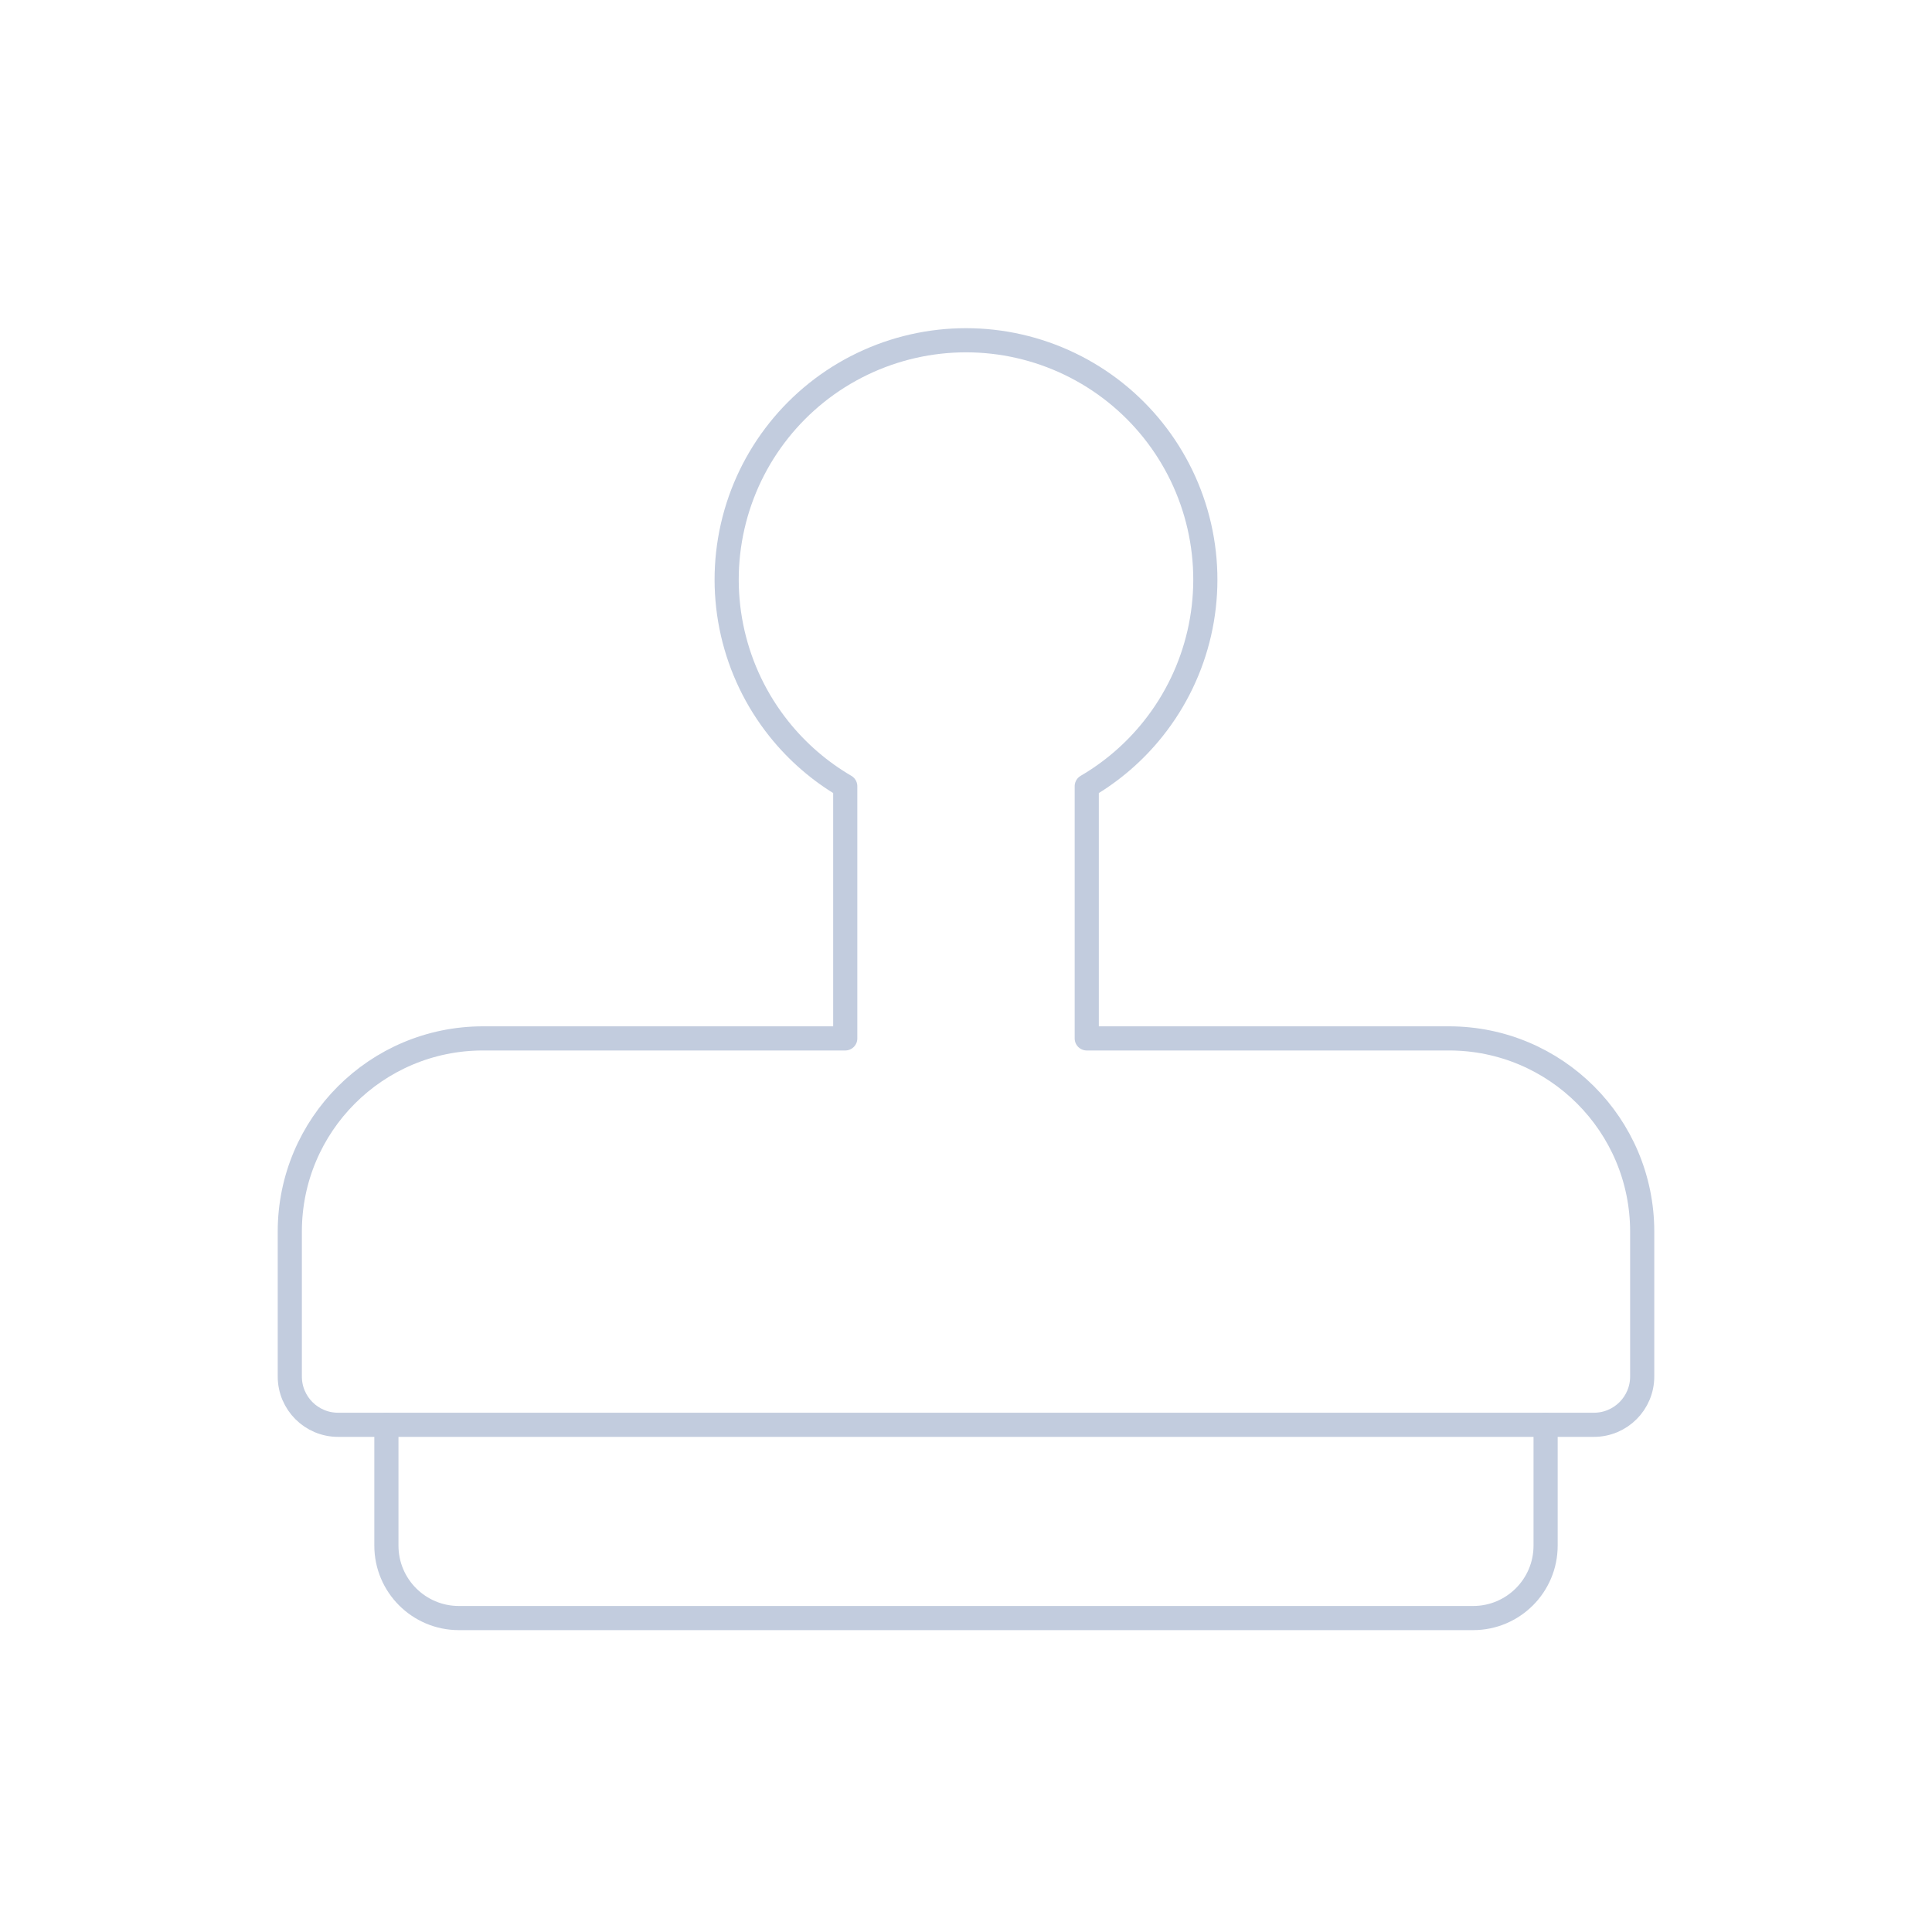 <svg width="80" height="80" viewBox="0 0 80 80" fill="none" xmlns="http://www.w3.org/2000/svg">
  <path d="M44.3 15.071C41.583 13.762 38.417 13.762 35.7 15.071C32.983 16.379 31.009 18.854 30.338 21.795C29.667 24.735 30.371 27.821 32.252 30.179C33.023 31.146 33.958 31.948 35 32.557V42.998H20C15.582 42.998 12 46.58 12 50.998V56.998C12 58.103 12.895 58.998 14 58.998H66C67.105 58.998 68 58.103 68 56.998V50.998C68 46.58 64.418 42.998 60 42.998H45V32.557C46.042 31.948 46.977 31.146 47.748 30.179C49.629 27.821 50.333 24.735 49.662 21.795C48.991 18.854 47.017 16.379 44.3 15.071Z" stroke="#C2CCDE" stroke-linecap="round" stroke-linejoin="round" />
  <path d="M16 58.998V64C16 65.657 17.343 67 19 67H61C62.657 67 64 65.657 64 64V58.998" stroke="#C2CCDE" stroke-linecap="round" stroke-linejoin="round" />
</svg>